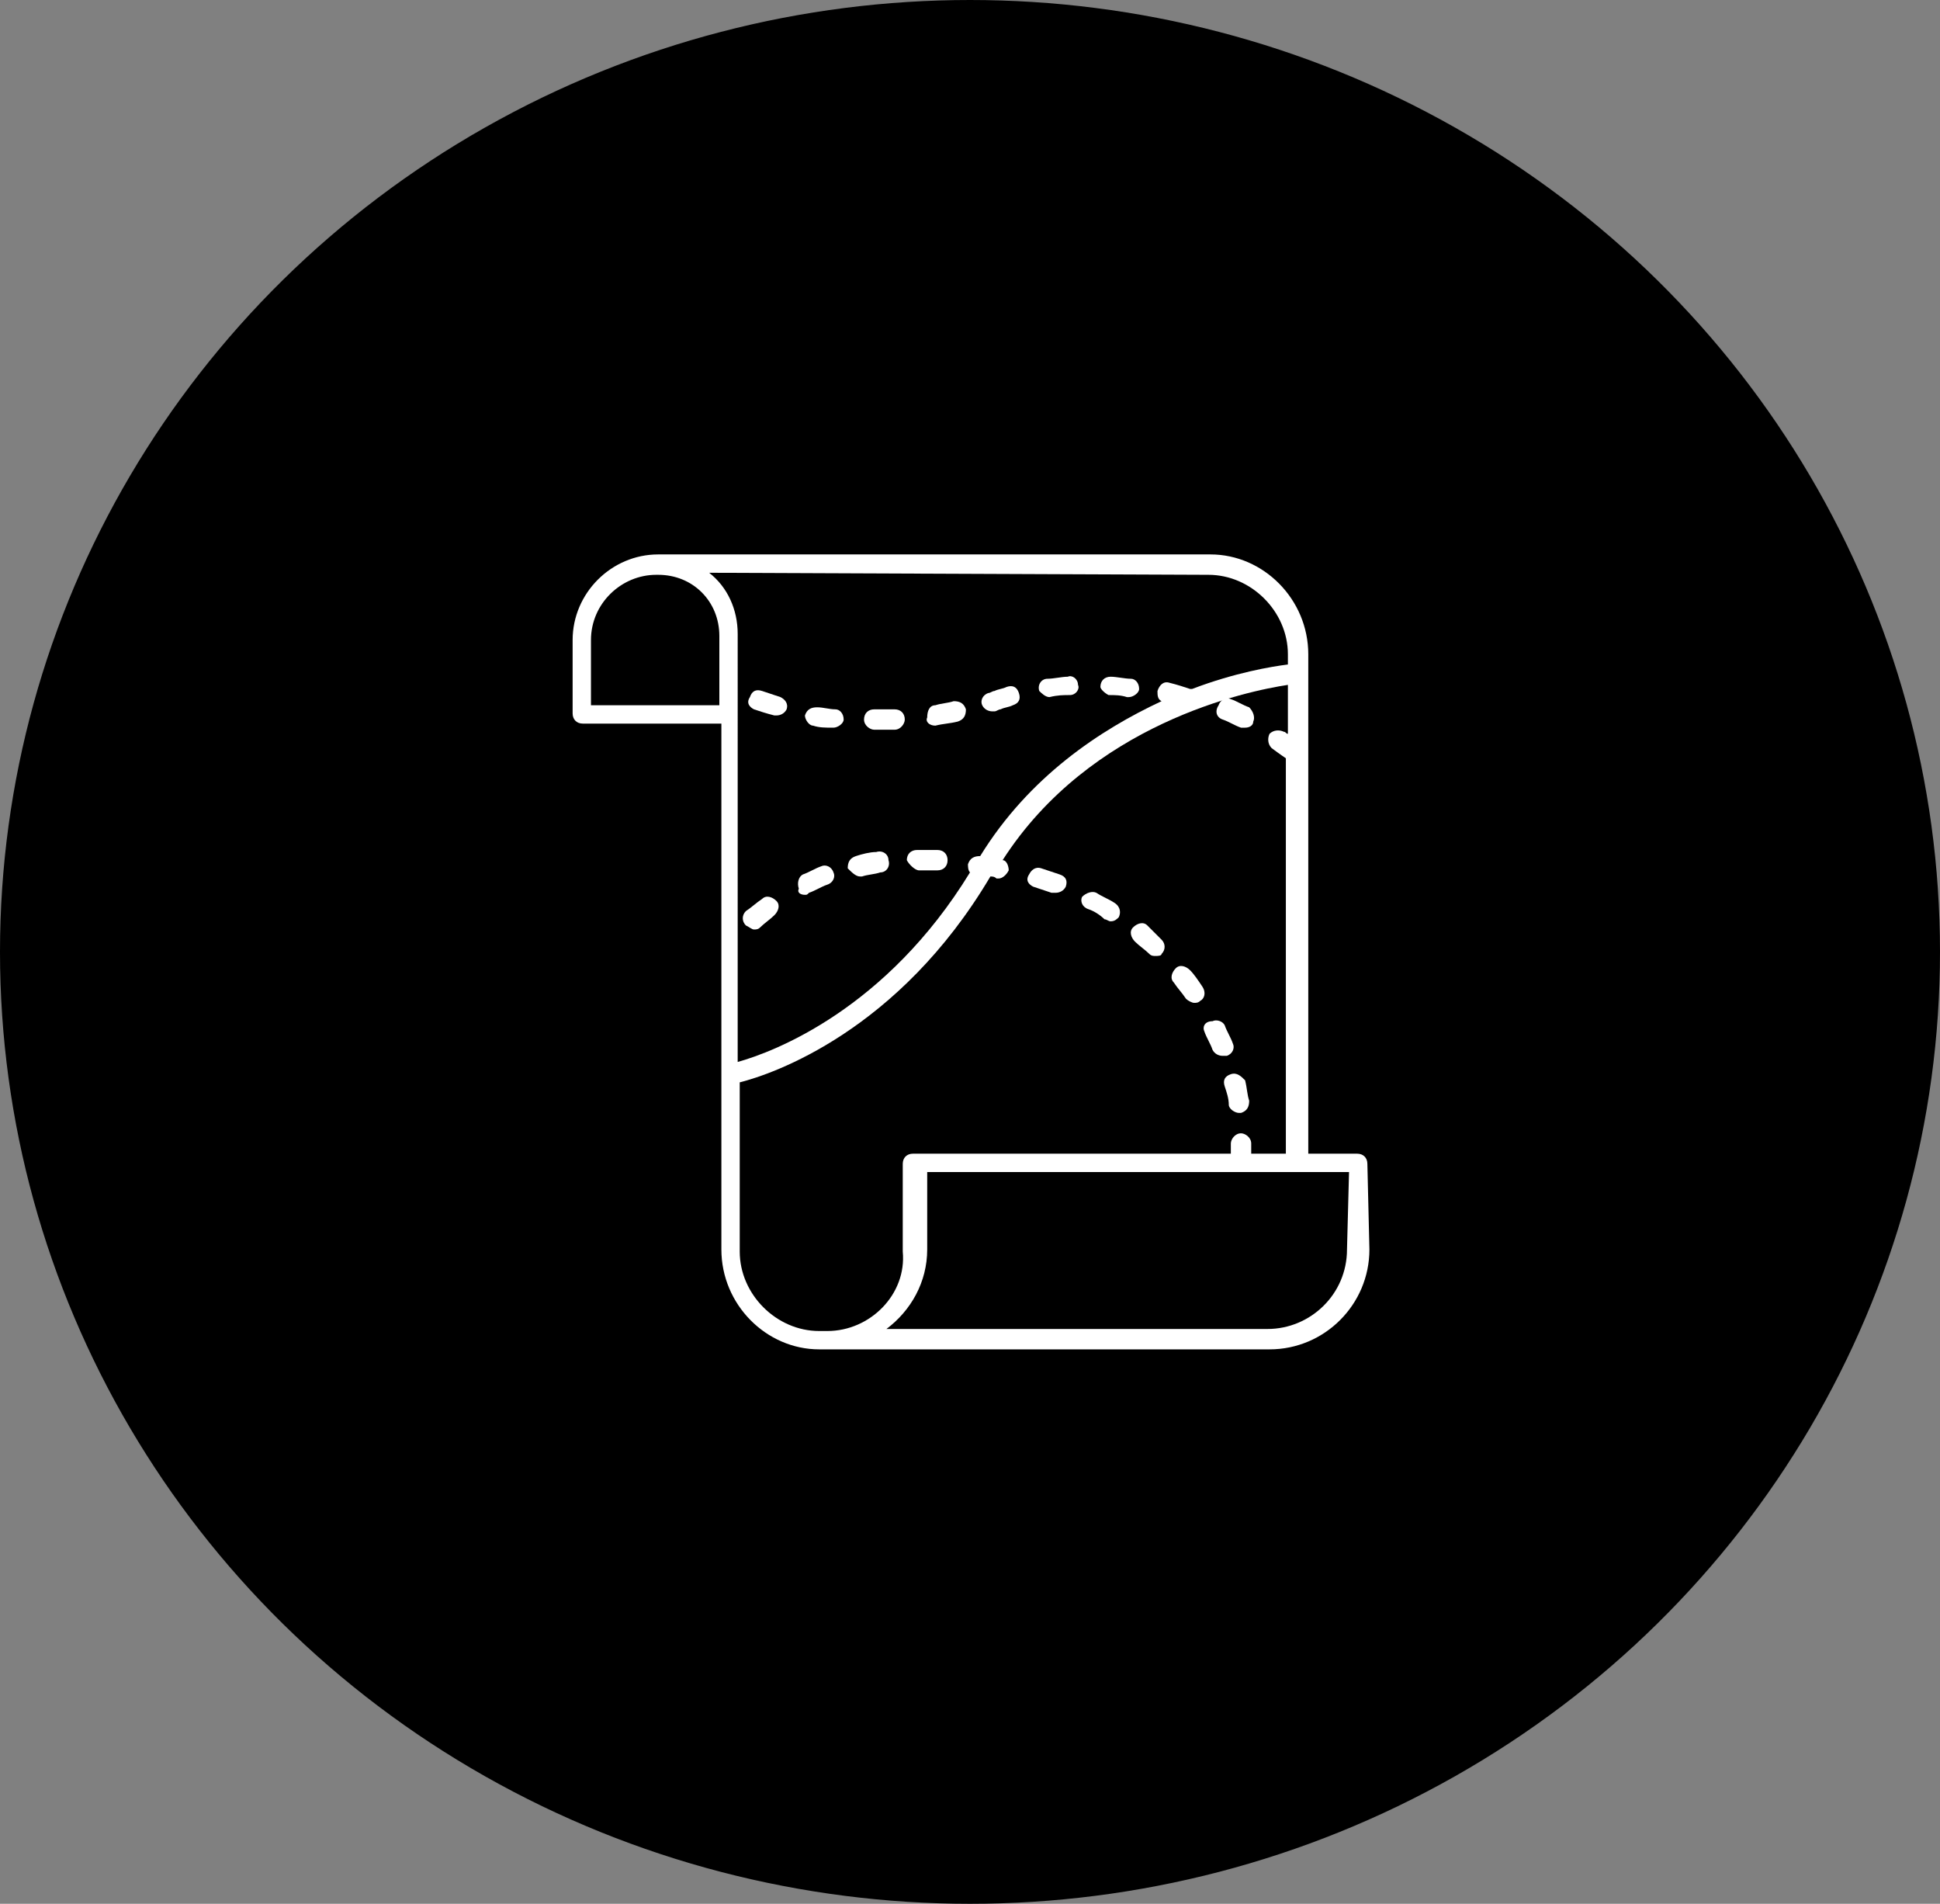 <?xml version="1.0" encoding="utf-8"?>
<!-- Generator: Adobe Illustrator 26.3.1, SVG Export Plug-In . SVG Version: 6.00 Build 0)  -->
<svg version="1.1" id="Layer_1" xmlns="http://www.w3.org/2000/svg" xmlns:xlink="http://www.w3.org/1999/xlink" x="0px" y="0px"
	 viewBox="0 0 95.2 93.4" style="enable-background:new 0 0 95.2 93.4;" xml:space="preserve">
<rect x="0" y="0" width="95.2" height="93.4" fill="#808080" stroke="none"/>
<style type="text/css">
	.st0{stroke:#000000;stroke-miterlimit:10;}
	.st1{fill:#FFFFFF;}
</style>
<ellipse class="st0" cx="47.6" cy="46.7" rx="47.1" ry="46.2"/>
<g>
	<path class="st1" d="M67.1,57.1c0-0.3-0.2-0.5-0.5-0.5h-2.4V32.1c0-2.7-2.2-4.9-4.8-4.9l-27,0h0h0h-0.1c-2.3,0-4.2,1.9-4.2,4.2V35
		c0,0.3,0.2,0.5,0.5,0.5h6.8v25.8c0,2.7,2.2,4.9,4.8,4.9l0.4,0c0,0,0,0,0,0h21.7c2.7,0,4.9-2.2,4.9-4.9L67.1,57.1z M59.3,28.2
		c2.1,0,3.9,1.8,3.9,3.9v0.5c-0.8,0.1-2.6,0.4-4.7,1.2c0,0,0,0-0.1,0c-0.3-0.1-0.6-0.2-1-0.3c-0.3-0.1-0.5,0.1-0.6,0.4
		c0,0.2,0,0.4,0.2,0.5c-3,1.4-6.5,3.7-8.9,7.6c0,0,0,0,0,0c-0.3,0-0.5,0.1-0.6,0.4c0,0.1,0,0.3,0.1,0.4c-4.1,6.7-9.6,8.8-11.4,9.3
		V31.1c0-1.2-0.5-2.3-1.4-3L59.3,28.2z M29,34.5v-3.1c0-1.8,1.5-3.2,3.2-3.2h0.1c1.7,0,3,1.3,3,3v3.4H29z M40.6,65.3l-0.4,0
		c-2.1,0-3.9-1.8-3.9-3.9v-8.3c1.6-0.4,7.8-2.5,12.3-10.1c0.1,0,0.2,0,0.3,0.1c0,0,0.1,0,0.1,0c0.2,0,0.4-0.2,0.5-0.4
		c0-0.2-0.1-0.5-0.3-0.5c4.3-6.7,12-8.3,14-8.6V36c-0.1,0-0.1-0.1-0.2-0.1c-0.2-0.1-0.5-0.1-0.7,0.1c-0.1,0.2-0.1,0.5,0.1,0.7
		c0.4,0.3,0.7,0.5,0.7,0.5v19.4h-1.7c0-0.1,0-0.3,0-0.5c0-0.3-0.3-0.5-0.5-0.5c-0.3,0-0.5,0.3-0.5,0.5c0,0.2,0,0.3,0,0.5l-15.6,0
		c-0.3,0-0.5,0.2-0.5,0.5v4.3C44.5,63.5,42.7,65.3,40.6,65.3L40.6,65.3z M66.1,61.3c0,2.2-1.8,3.9-3.9,3.9H43.5c1.2-0.9,2-2.3,2-3.9
		v-3.8h20.7L66.1,61.3z"/>
	<path class="st1" d="M59.1,50.6c0.1,0.3,0.3,0.6,0.4,0.9c0.1,0.2,0.3,0.3,0.5,0.3c0.1,0,0.1,0,0.2,0c0.3-0.1,0.4-0.4,0.3-0.6
		c-0.1-0.3-0.3-0.6-0.4-0.9c-0.1-0.2-0.4-0.3-0.6-0.2C59.1,50.1,59,50.4,59.1,50.6L59.1,50.6z"/>
	<path class="st1" d="M60.4,52.7c-0.3,0.1-0.4,0.3-0.3,0.6c0.1,0.3,0.2,0.6,0.2,0.9c0,0.2,0.3,0.4,0.5,0.4c0,0,0.1,0,0.1,0
		c0.3-0.1,0.4-0.3,0.4-0.6c-0.1-0.3-0.1-0.6-0.2-1C60.9,52.8,60.7,52.6,60.4,52.7L60.4,52.7z"/>
	<path class="st1" d="M42.2,43c0,0,0.1,0,0.1,0c0.3-0.1,0.6-0.1,0.9-0.2c0.3,0,0.5-0.3,0.4-0.6c0-0.3-0.3-0.5-0.6-0.4
		c-0.3,0-0.7,0.1-1,0.2c-0.3,0.1-0.4,0.3-0.4,0.6C41.8,42.8,42,43,42.2,43L42.2,43z"/>
	<path class="st1" d="M39.5,43.9c0.1,0,0.1,0,0.2-0.1c0.3-0.1,0.6-0.3,0.9-0.4c0.3-0.1,0.4-0.4,0.3-0.6c-0.1-0.3-0.4-0.4-0.6-0.3
		c-0.3,0.1-0.6,0.3-0.9,0.4c-0.2,0.1-0.3,0.4-0.2,0.7C39.1,43.8,39.3,43.9,39.5,43.9L39.5,43.9z"/>
	<path class="st1" d="M45.1,42.7L45.1,42.7l0.1,0c0.3,0,0.5,0,0.8,0c0,0,0,0,0,0c0.3,0,0.5-0.2,0.5-0.5c0-0.3-0.2-0.5-0.5-0.5
		c-0.3,0-0.6,0-0.9,0l-0.1,0c-0.3,0-0.5,0.2-0.5,0.5C44.6,42.4,44.9,42.7,45.1,42.7L45.1,42.7z"/>
	<path class="st1" d="M37,45.6c0.1,0,0.2,0,0.3-0.1c0.2-0.2,0.5-0.4,0.7-0.6c0.2-0.2,0.3-0.5,0.1-0.7c-0.2-0.2-0.5-0.3-0.7-0.1
		c-0.3,0.2-0.5,0.4-0.8,0.6c-0.2,0.2-0.2,0.5,0,0.7C36.8,45.5,36.9,45.6,37,45.6L37,45.6z"/>
	<path class="st1" d="M56.4,46.8c0.1,0.1,0.2,0.1,0.3,0.1c0.1,0,0.3,0,0.3-0.1c0.2-0.2,0.2-0.5,0-0.7c-0.2-0.2-0.5-0.5-0.7-0.7
		c-0.2-0.2-0.5-0.1-0.7,0.1c-0.2,0.2-0.1,0.5,0.1,0.7C55.9,46.4,56.2,46.6,56.4,46.8L56.4,46.8z"/>
	<path class="st1" d="M50.7,43.5c0.3,0.1,0.6,0.2,0.9,0.3c0.1,0,0.1,0,0.2,0c0.2,0,0.4-0.1,0.5-0.3c0.1-0.3,0-0.5-0.3-0.6
		c-0.3-0.1-0.6-0.2-0.9-0.3c-0.3-0.1-0.5,0.1-0.6,0.3C50.3,43.2,50.5,43.4,50.7,43.5L50.7,43.5z"/>
	<path class="st1" d="M53.4,44.6c0.3,0.1,0.6,0.3,0.8,0.5c0.1,0,0.2,0.1,0.3,0.1c0.2,0,0.3-0.1,0.4-0.2c0.1-0.2,0.1-0.5-0.2-0.7
		c-0.3-0.2-0.6-0.3-0.9-0.5c-0.2-0.1-0.5,0-0.7,0.2C53,44.2,53.1,44.5,53.4,44.6L53.4,44.6z"/>
	<path class="st1" d="M58.2,49c0.1,0.1,0.3,0.2,0.4,0.2c0.1,0,0.2,0,0.3-0.1c0.2-0.1,0.3-0.4,0.1-0.7c-0.2-0.3-0.4-0.6-0.6-0.8
		c-0.2-0.2-0.5-0.3-0.7-0.1c-0.2,0.2-0.3,0.5-0.1,0.7C57.8,48.5,58,48.7,58.2,49L58.2,49z"/>
	<path class="st1" d="M39.9,35.6c0.3,0.1,0.6,0.1,1,0.1c0,0,0,0,0,0c0.2,0,0.5-0.2,0.5-0.4c0-0.3-0.2-0.5-0.4-0.5
		c-0.3,0-0.6-0.1-0.9-0.1c-0.3,0-0.5,0.1-0.6,0.4C39.5,35.3,39.7,35.6,39.9,35.6L39.9,35.6z"/>
	<path class="st1" d="M60,35.3c0.3,0.1,0.6,0.3,0.9,0.4c0.1,0,0.1,0,0.2,0c0.2,0,0.4-0.1,0.4-0.3c0.1-0.2,0-0.5-0.2-0.7
		c-0.3-0.1-0.6-0.3-0.9-0.4c-0.2-0.1-0.5,0-0.6,0.3C59.6,34.9,59.7,35.2,60,35.3L60,35.3z"/>
	<path class="st1" d="M37,34.8c0.3,0.1,0.6,0.2,1,0.3c0,0,0.1,0,0.1,0c0.2,0,0.4-0.1,0.5-0.3c0.1-0.3-0.1-0.5-0.3-0.6
		c-0.3-0.1-0.6-0.2-0.9-0.3c-0.3-0.1-0.5,0-0.6,0.3C36.6,34.5,36.8,34.7,37,34.8L37,34.8z"/>
	<path class="st1" d="M42.9,35.8L42.9,35.8c0.3,0,0.7,0,1,0c0.3,0,0.5-0.3,0.5-0.5c0-0.3-0.2-0.5-0.5-0.5c-0.3,0-0.6,0-1,0
		c-0.3,0-0.5,0.2-0.5,0.5C42.4,35.6,42.7,35.8,42.9,35.8L42.9,35.8z"/>
	<path class="st1" d="M51.5,34.2C51.6,34.2,51.6,34.2,51.5,34.2c0.4-0.1,0.7-0.1,1-0.1c0.3,0,0.5-0.3,0.4-0.5c0-0.3-0.3-0.5-0.5-0.4
		c-0.3,0-0.7,0.1-1,0.1c-0.3,0-0.5,0.3-0.4,0.6C51.1,34,51.3,34.2,51.5,34.2L51.5,34.2z"/>
	<path class="st1" d="M48.7,34.9c0,0,0.1,0,0.1,0c0.1,0,0.2-0.1,0.3-0.1c0.2-0.1,0.4-0.1,0.6-0.2c0.3-0.1,0.4-0.3,0.3-0.6
		c-0.1-0.3-0.3-0.4-0.6-0.3c-0.2,0.1-0.4,0.1-0.6,0.2c-0.1,0-0.2,0.1-0.3,0.1c-0.3,0.1-0.4,0.4-0.3,0.6
		C48.3,34.8,48.5,34.9,48.7,34.9L48.7,34.9z"/>
	<path class="st1" d="M54.4,34.1c0.3,0,0.6,0,0.9,0.1c0,0,0,0,0.1,0c0.2,0,0.5-0.2,0.5-0.4c0-0.3-0.2-0.5-0.4-0.5
		c-0.3,0-0.7-0.1-1-0.1c-0.3,0-0.5,0.2-0.5,0.5C54,33.8,54.2,34,54.4,34.1L54.4,34.1z"/>
	<path class="st1" d="M45.9,35.6C45.9,35.6,45.9,35.6,45.9,35.6c0.4-0.1,0.7-0.1,1.1-0.2c0.3-0.1,0.4-0.3,0.4-0.6
		c-0.1-0.3-0.3-0.4-0.6-0.4c-0.3,0.1-0.6,0.1-0.9,0.2c-0.3,0-0.4,0.3-0.4,0.6C45.4,35.4,45.6,35.6,45.9,35.6L45.9,35.6z"/>
</g>
</svg>
